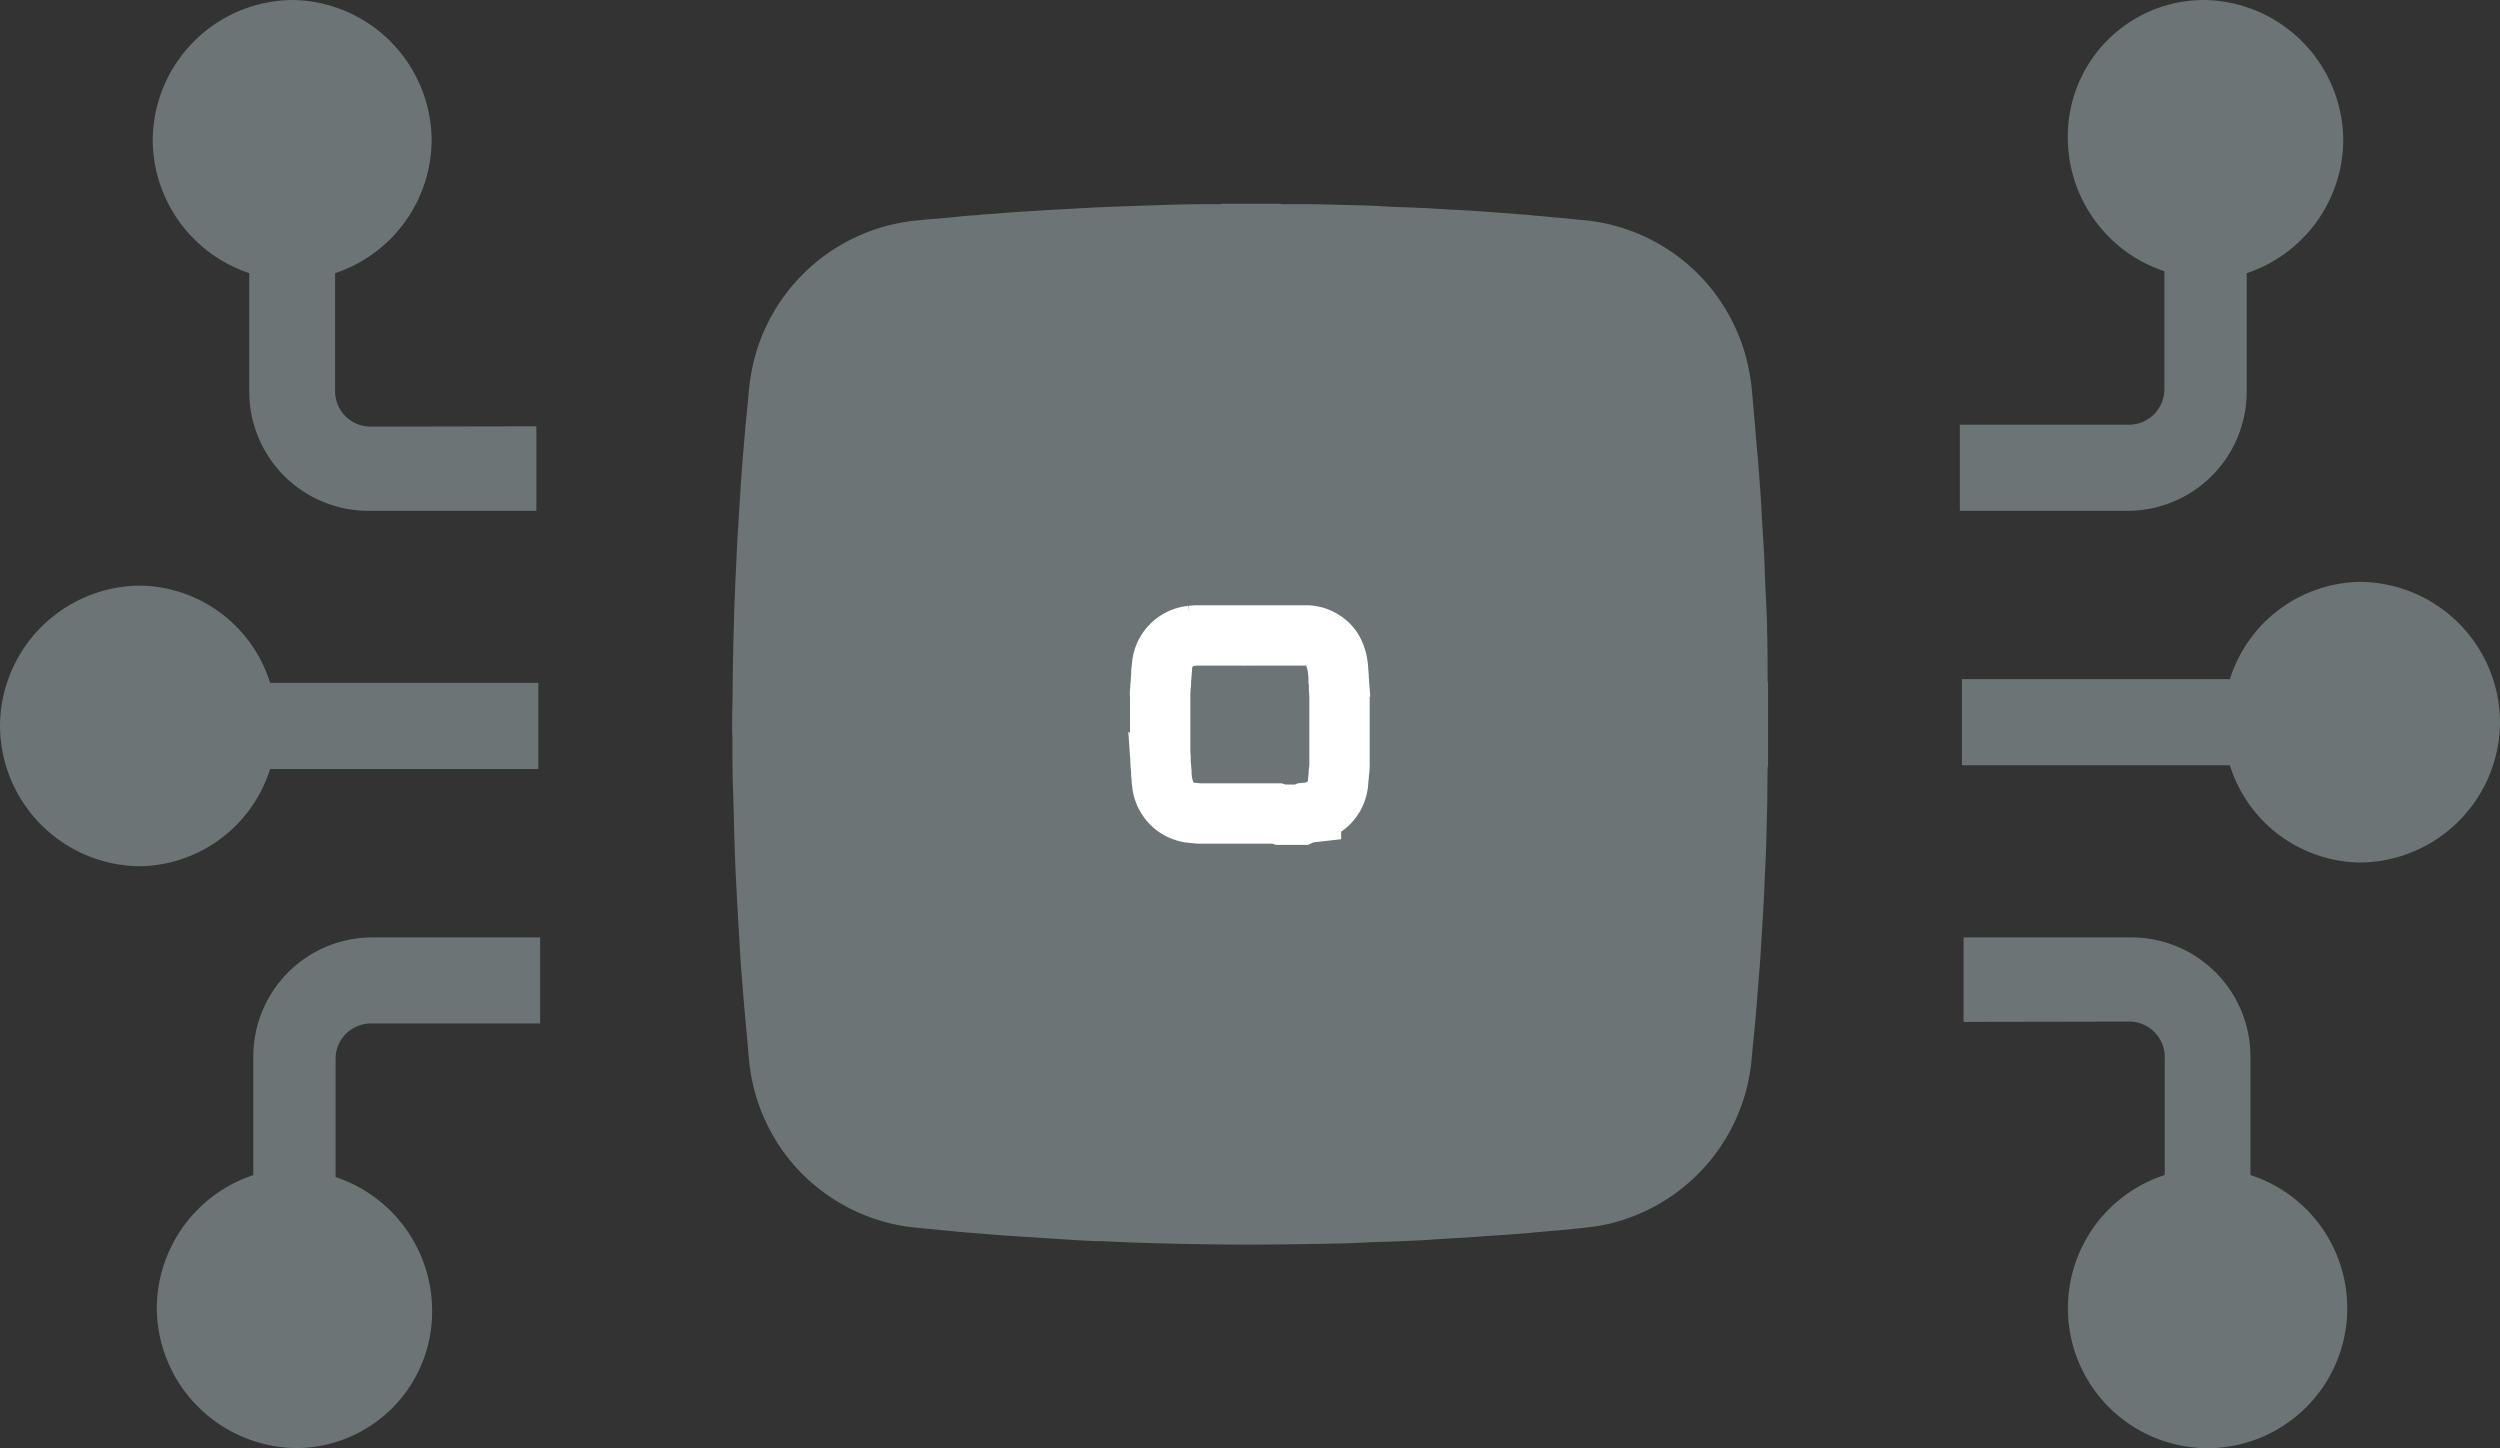 <svg xmlns="http://www.w3.org/2000/svg" xmlns:xlink="http://www.w3.org/1999/xlink" width="41.431" height="24" viewBox="0 0 41.431 24"><rect x="0" y="0" width="41.431" height="24" fill="#333333" stroke="none"/><defs><clipPath id="a"><path d="M0-4.637H41.431v-24H0Z" transform="translate(0 28.637)" fill="#6d7476"/></clipPath></defs><g transform="translate(0 28.637)"><g transform="translate(0 -28.637)" clip-path="url(#a)"><g transform="translate(2.531 0)"><path d="M-.7-1.366a.588.588,0,0,1-.587-.589V-3.909a2.337,2.337,0,0,0,1.6-2.2A2.337,2.337,0,0,0-1.994-8.436,2.337,2.337,0,0,0-4.309-6.11a2.337,2.337,0,0,0,1.6,2.2v1.954A1.974,1.974,0,0,0-.729.029H2.049v-1.4Z" transform="translate(4.309 8.436)" fill="#6d7476"/></g><g transform="translate(0 9.705)"><path d="M-.865-.587H3.58V-2.014H-.865A2.29,2.29,0,0,0-3.025-3.626,2.338,2.338,0,0,0-5.341-1.3,2.338,2.338,0,0,0-3.025,1.025,2.3,2.3,0,0,0-.865-.587" transform="translate(5.341 3.626)" fill="#6d7476"/></g><g transform="translate(2.593 15.535)"><path d="M-.883-1.192a2.337,2.337,0,0,0-1.6-2.2V-5.347A.587.587,0,0,1-1.9-5.937H.907V-7.363H-1.871A1.974,1.974,0,0,0-3.846-5.378v1.954a2.337,2.337,0,0,0-1.6,2.2A2.337,2.337,0,0,0-3.136,1.1,2.259,2.259,0,0,0-.883-1.192" transform="translate(5.451 7.363)" fill="#6d7476"/></g><g transform="translate(12.129 3.372)"><path d="M-2.22-3.319c.124-.01.249-.018.373-.025s.22-.012.331-.019l.315-.023L-.986-3.4l.265-.018.266-.023.193-.018c.129-.012.258-.02.387-.034.169-.017.339-.033.507-.058a2.753,2.753,0,0,0,.582-.158A3.085,3.085,0,0,0,3.19-6.331c.021-.23.045-.461.066-.691.013-.142.023-.283.034-.426s.025-.312.037-.468c.008-.1.013-.193.019-.288.008-.132.016-.265.024-.4.005-.086.011-.173.015-.26.007-.13.013-.26.018-.39.008-.181.018-.361.024-.541.008-.222.013-.443.018-.665s.005-.438.008-.658c0-.028.005-.057.008-.085v-1.33a.739.739,0,0,1-.008-.136c0-.249,0-.5-.008-.745,0-.207-.014-.414-.023-.621-.005-.127-.013-.256-.016-.383-.008-.267-.027-.534-.043-.8-.007-.117-.012-.236-.019-.354-.011-.166-.024-.331-.037-.5q-.008-.112-.018-.224l-.055-.64c-.012-.129-.023-.259-.034-.389a3.354,3.354,0,0,0-.177-.86,3.142,3.142,0,0,0-.491-.886,3.073,3.073,0,0,0-1.788-1.1,3.273,3.273,0,0,0-.412-.057c-.074-.006-.148-.017-.221-.023s-.148-.013-.222-.019l-.222-.021c-.079-.007-.158-.015-.236-.021l-.129-.01c-.089-.009-.177-.014-.266-.02l-.3-.023c-.076-.005-.153-.012-.23-.016l-.352-.018c-.122-.007-.244-.015-.366-.023l-.043,0c-.108-.005-.215-.011-.323-.014s-.206-.006-.309-.013c-.127-.009-.254-.013-.38-.017-.336-.007-.672-.021-1.007-.02-.1,0-.192,0-.288,0a.137.137,0,0,1-.064-.008h-.964a.147.147,0,0,1-.071.008c-.246,0-.494,0-.741.008s-.479.016-.719.024c-.161.006-.321.011-.482.018s-.311.017-.467.025l-.338.018-.387.024c-.1.006-.192.012-.287.019s-.205.015-.308.024c-.067.006-.134.007-.2.015s-.163.013-.244.019l-.229.022c-.065.007-.129.014-.194.019-.127.011-.253.019-.38.033a3.305,3.305,0,0,0-.5.089,3.088,3.088,0,0,0-2.211,2.244,3.562,3.562,0,0,0-.088.563c-.011.13-.024.259-.037.388-.006.063-.013.125-.018.188-.019.228-.039.456-.056.684-.013.173-.023.346-.034.519-.013.2-.025.395-.037.592-.008.13-.013.26-.019.39q-.013.26-.023.52c-.006.132-.012.265-.015.4-.01.39-.021.78-.023,1.171,0,.19-.008.38-.009.571,0,.085,0,.168.005.253,0,.282,0,.564.01.846s.015.573.024.86c.005.171.011.342.019.513.011.236.024.472.037.707.005.089.01.179.016.267.011.188.021.375.034.562.01.154.024.308.036.461.006.07.011.14.017.21.013.153.028.307.042.46.012.13.023.26.034.389A3.116,3.116,0,0,0-12.9-4.843a3.066,3.066,0,0,0,1.043.946,3.112,3.112,0,0,0,.816.312,2.88,2.88,0,0,0,.3.051c.146.017.291.029.437.043.124.011.248.025.372.037.081.008.163.013.244.019l.272.023.23.018.3.019.2.013.352.023c.1.007.205.012.308.02l.344.018c.031,0,.063,0,.094,0,.179.008.36.017.539.023q.317.011.633.018.6.014,1.2.016c.509,0,1.017-.008,1.526-.018.2,0,.393-.015.589-.022l.525-.018Z" transform="translate(13.711 20.498)" fill="#6d7476"/></g><g transform="translate(19.209 10.484)"><path d="M-.39-.583l.065,0,.058,0,.055,0,.038,0,.047,0,.046,0,.034,0L.022-.614l.089-.01a.543.543,0,0,0,.1-.028A.544.544,0,0,0,.56-1.113c0-.04.008-.08.011-.121,0-.025,0-.05.006-.075s.005-.055.007-.083,0-.034,0-.05,0-.046,0-.07,0-.031,0-.046,0-.045,0-.068,0-.064,0-.1,0-.078,0-.116,0-.077,0-.116c0-.005,0-.01,0-.015V-2.2a.221.221,0,0,1,0-.023c0-.044,0-.087,0-.132s0-.073,0-.109,0-.044,0-.067c0-.047-.005-.094-.008-.141,0-.021,0-.042,0-.062s0-.059-.007-.087c0-.013,0-.027,0-.039,0-.038-.006-.075-.009-.113,0-.023,0-.045-.006-.068a.611.611,0,0,0-.031-.151A.557.557,0,0,0,.444-3.35a.539.539,0,0,0-.313-.194.544.544,0,0,0-.073-.01l-.039,0-.039,0-.039,0-.041,0-.023,0-.047,0-.053,0-.04,0-.062,0-.064,0H-.4l-.057,0-.054,0-.066,0c-.06,0-.118,0-.177,0H-.8a.024.024,0,0,1-.011,0H-.981a.022.022,0,0,1-.013,0l-.13,0-.127,0-.084,0-.082,0-.06,0-.068,0-.05,0-.054,0-.035,0-.043,0-.04,0-.034,0-.066.006a.6.6,0,0,0-.088.016.541.541,0,0,0-.388.394.579.579,0,0,0-.016.1c0,.023,0,.046-.006.069s0,.022,0,.033l-.01.121c0,.03,0,.06-.006.091s0,.07-.007.1,0,.046,0,.069,0,.061,0,.091l0,.07c0,.069,0,.137,0,.206,0,.034,0,.067,0,.1,0,.014,0,.029,0,.044,0,.049,0,.1,0,.148s0,.1,0,.152c0,.029,0,.06,0,.09s0,.083.006.124c0,.016,0,.032,0,.047,0,.034,0,.066.006.1s0,.054.006.081,0,.024,0,.037l.008.08c0,.023,0,.046.006.069a.537.537,0,0,0,.095.269.528.528,0,0,0,.183.167.581.581,0,0,0,.143.054c.018,0,.035.007.054.009l.076.008.065.006.043,0,.048,0,.04,0,.053,0,.035,0,.062,0,.054,0,.06,0h.017l.095,0,.111,0,.21,0c.09,0,.179,0,.268,0l.1,0,.092,0Z" transform="translate(2.406 3.601)" fill="#6d7476"/></g><g transform="translate(19.209 10.484)"><path d="M-.39-.583l.065,0,.058,0,.055,0,.038,0,.047,0,.046,0,.034,0L.022-.614l.089-.01a.543.543,0,0,0,.1-.028A.544.544,0,0,0,.56-1.113c0-.04.008-.08.011-.121,0-.025,0-.05.006-.075s.005-.055.007-.083,0-.034,0-.05,0-.046,0-.07,0-.031,0-.046,0-.045,0-.068,0-.064,0-.1,0-.078,0-.116,0-.077,0-.116c0-.005,0-.01,0-.015V-2.2a.221.221,0,0,1,0-.023c0-.044,0-.087,0-.132s0-.073,0-.109,0-.044,0-.067c0-.047-.005-.094-.008-.141,0-.021,0-.042,0-.062s0-.059-.007-.087c0-.013,0-.027,0-.039,0-.038-.006-.075-.009-.113,0-.023,0-.045-.006-.068a.611.611,0,0,0-.031-.151A.557.557,0,0,0,.444-3.35a.539.539,0,0,0-.313-.194.544.544,0,0,0-.073-.01l-.039,0-.039,0-.039,0-.041,0-.023,0-.047,0-.053,0-.04,0-.062,0-.064,0H-.4l-.057,0-.054,0-.066,0c-.06,0-.118,0-.177,0H-.8a.024.024,0,0,1-.011,0H-.981a.022.022,0,0,1-.013,0l-.13,0-.127,0-.084,0-.082,0-.06,0-.068,0-.05,0-.054,0-.035,0-.043,0-.04,0-.034,0-.066.006a.6.6,0,0,0-.088.016.541.541,0,0,0-.388.394.579.579,0,0,0-.016.1c0,.023,0,.046-.006.069s0,.022,0,.033l-.01.121c0,.03,0,.06-.006.091s0,.07-.007.1,0,.046,0,.069,0,.061,0,.091l0,.07c0,.069,0,.137,0,.206,0,.034,0,.067,0,.1,0,.014,0,.029,0,.044,0,.049,0,.1,0,.148s0,.1,0,.152c0,.029,0,.06,0,.09s0,.083.006.124c0,.016,0,.032,0,.047,0,.034,0,.066.006.1s0,.054.006.081,0,.024,0,.037l.008.08c0,.023,0,.046.006.069a.537.537,0,0,0,.095.269.528.528,0,0,0,.183.167.581.581,0,0,0,.143.054c.018,0,.035.007.054.009l.076.008.065.006.043,0,.048,0,.04,0,.053,0,.035,0,.062,0,.054,0,.06,0h.017l.095,0,.111,0,.21,0c.09,0,.179,0,.268,0l.1,0,.092,0Z" transform="translate(2.406 3.601)" fill="#6d7476" stroke="#fff" stroke-miterlimit="3.864" stroke-width="1"/></g><g transform="translate(32.541 15.535)"><path d="M-.531-.27A.588.588,0,0,1,.056.32V2.273A2.32,2.32,0,0,0,.766,6.8a2.32,2.32,0,0,0,.71-4.527V.32A1.974,1.974,0,0,0-.5-1.665H-3.278v1.4Z" transform="translate(3.278 1.665)" fill="#6d7476"/></g><g transform="translate(32.51 9.643)"><path d="M-.859-.312H-5.3V1.115H-.859A2.29,2.29,0,0,0,1.3,2.727,2.338,2.338,0,0,0,3.617.4,2.338,2.338,0,0,0,1.3-1.924,2.3,2.3,0,0,0-.859-.312" transform="translate(5.304 1.924)" fill="#6d7476"/></g><g transform="translate(32.479 0)"><path d="M-.346-.443a2.337,2.337,0,0,0,1.6,2.2V3.712A.587.587,0,0,1,.672,4.3H-2.136V5.727H.642A1.974,1.974,0,0,0,2.618,3.743V1.789a2.337,2.337,0,0,0,1.6-2.2A2.337,2.337,0,0,0,1.908-2.738,2.259,2.259,0,0,0-.346-.443" transform="translate(2.136 2.738)" fill="#6d7476"/></g></g></g></svg>